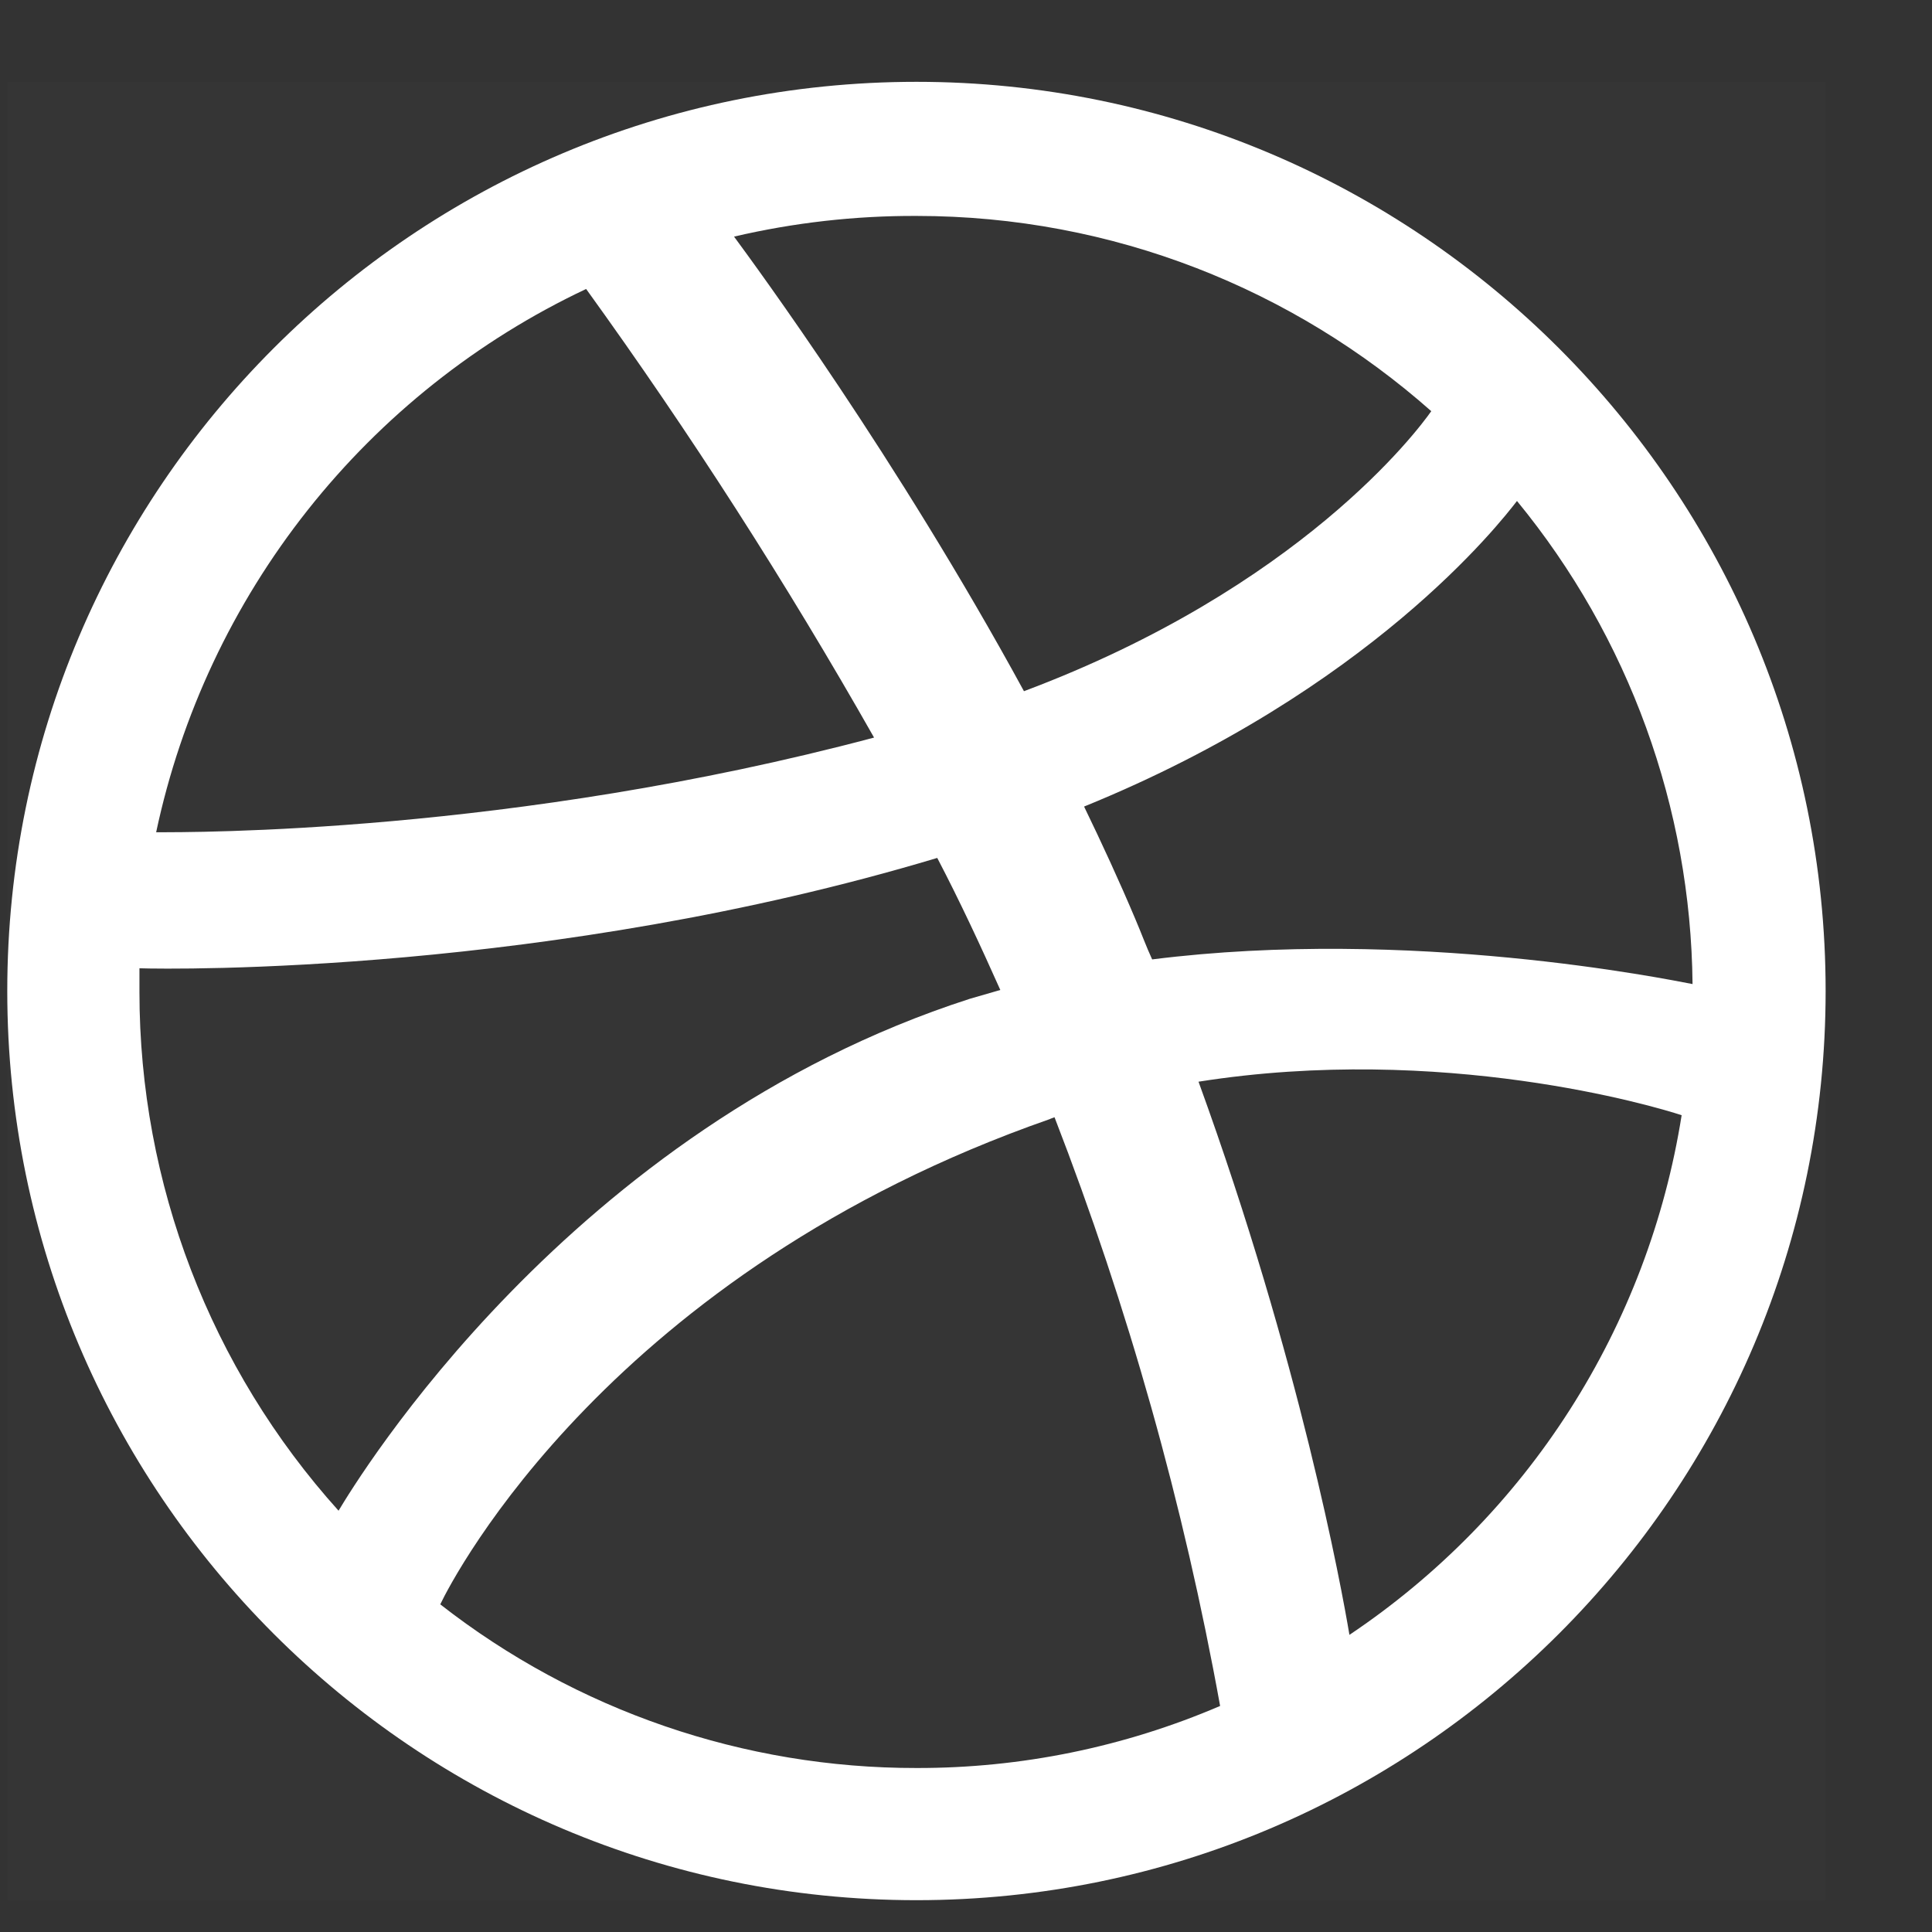 <svg width="17" height="17" viewBox="0 0 17 17" fill="none" xmlns="http://www.w3.org/2000/svg">
<rect x="0" y="0" width="17" height="17" fill="#333333" stroke="none"/>
<g clip-path="url(#clip0_3093_2152)">
<rect width="16" height="16" transform="translate(0.064 0.72)" fill="white" fill-opacity="0.01"/>
<g clip-path="url(#clip1_3093_2152)">
<path fill-rule="evenodd" clip-rule="evenodd" d="M8.064 0.72C3.648 0.72 0.064 4.304 0.064 8.72C0.064 13.136 3.648 16.72 8.064 16.72C12.472 16.72 16.064 13.136 16.064 8.72C16.064 4.304 12.472 0.72 8.064 0.72ZM13.348 4.408C14.333 5.607 14.878 7.107 14.893 8.659C14.667 8.616 12.411 8.156 10.138 8.442C10.086 8.33 10.042 8.208 9.99 8.087C9.851 7.757 9.695 7.419 9.539 7.097C12.055 6.074 13.201 4.599 13.349 4.407L13.348 4.408ZM8.064 1.9C9.799 1.9 11.387 2.55 12.594 3.618C12.472 3.792 11.439 5.171 9.01 6.082C7.89 4.026 6.65 2.342 6.459 2.082C6.985 1.959 7.524 1.898 8.064 1.9ZM5.157 2.542C6.073 3.811 6.919 5.129 7.691 6.49C4.498 7.34 1.678 7.323 1.374 7.323C1.594 6.288 2.05 5.319 2.706 4.49C3.362 3.661 4.201 2.994 5.157 2.543V2.542ZM1.227 8.73V8.52C1.522 8.53 4.837 8.573 8.247 7.549C8.446 7.93 8.628 8.321 8.802 8.711L8.532 8.789C5.01 9.926 3.136 13.032 2.979 13.293C1.851 12.04 1.227 10.414 1.227 8.729V8.73ZM8.064 15.557C6.546 15.559 5.07 15.052 3.874 14.117C3.994 13.865 5.383 11.193 9.235 9.848C9.253 9.839 9.261 9.839 9.279 9.831C9.928 11.507 10.416 13.242 10.736 15.011C9.892 15.373 8.983 15.559 8.064 15.557ZM11.874 14.386C11.804 13.969 11.439 11.974 10.546 9.518C12.689 9.18 14.563 9.735 14.797 9.813C14.651 10.735 14.316 11.618 13.813 12.405C13.31 13.192 12.649 13.866 11.873 14.386H11.874Z" fill="white"/>
</g>
</g>
<defs>
<clipPath id="clip0_3093_2152">
<rect width="16" height="16" fill="white" transform="translate(0.064 0.72)"/>
</clipPath>
<clipPath id="clip1_3093_2152">
<rect width="16" height="16" fill="white" transform="translate(0.064 0.72)"/>
</clipPath>
</defs>
</svg>
